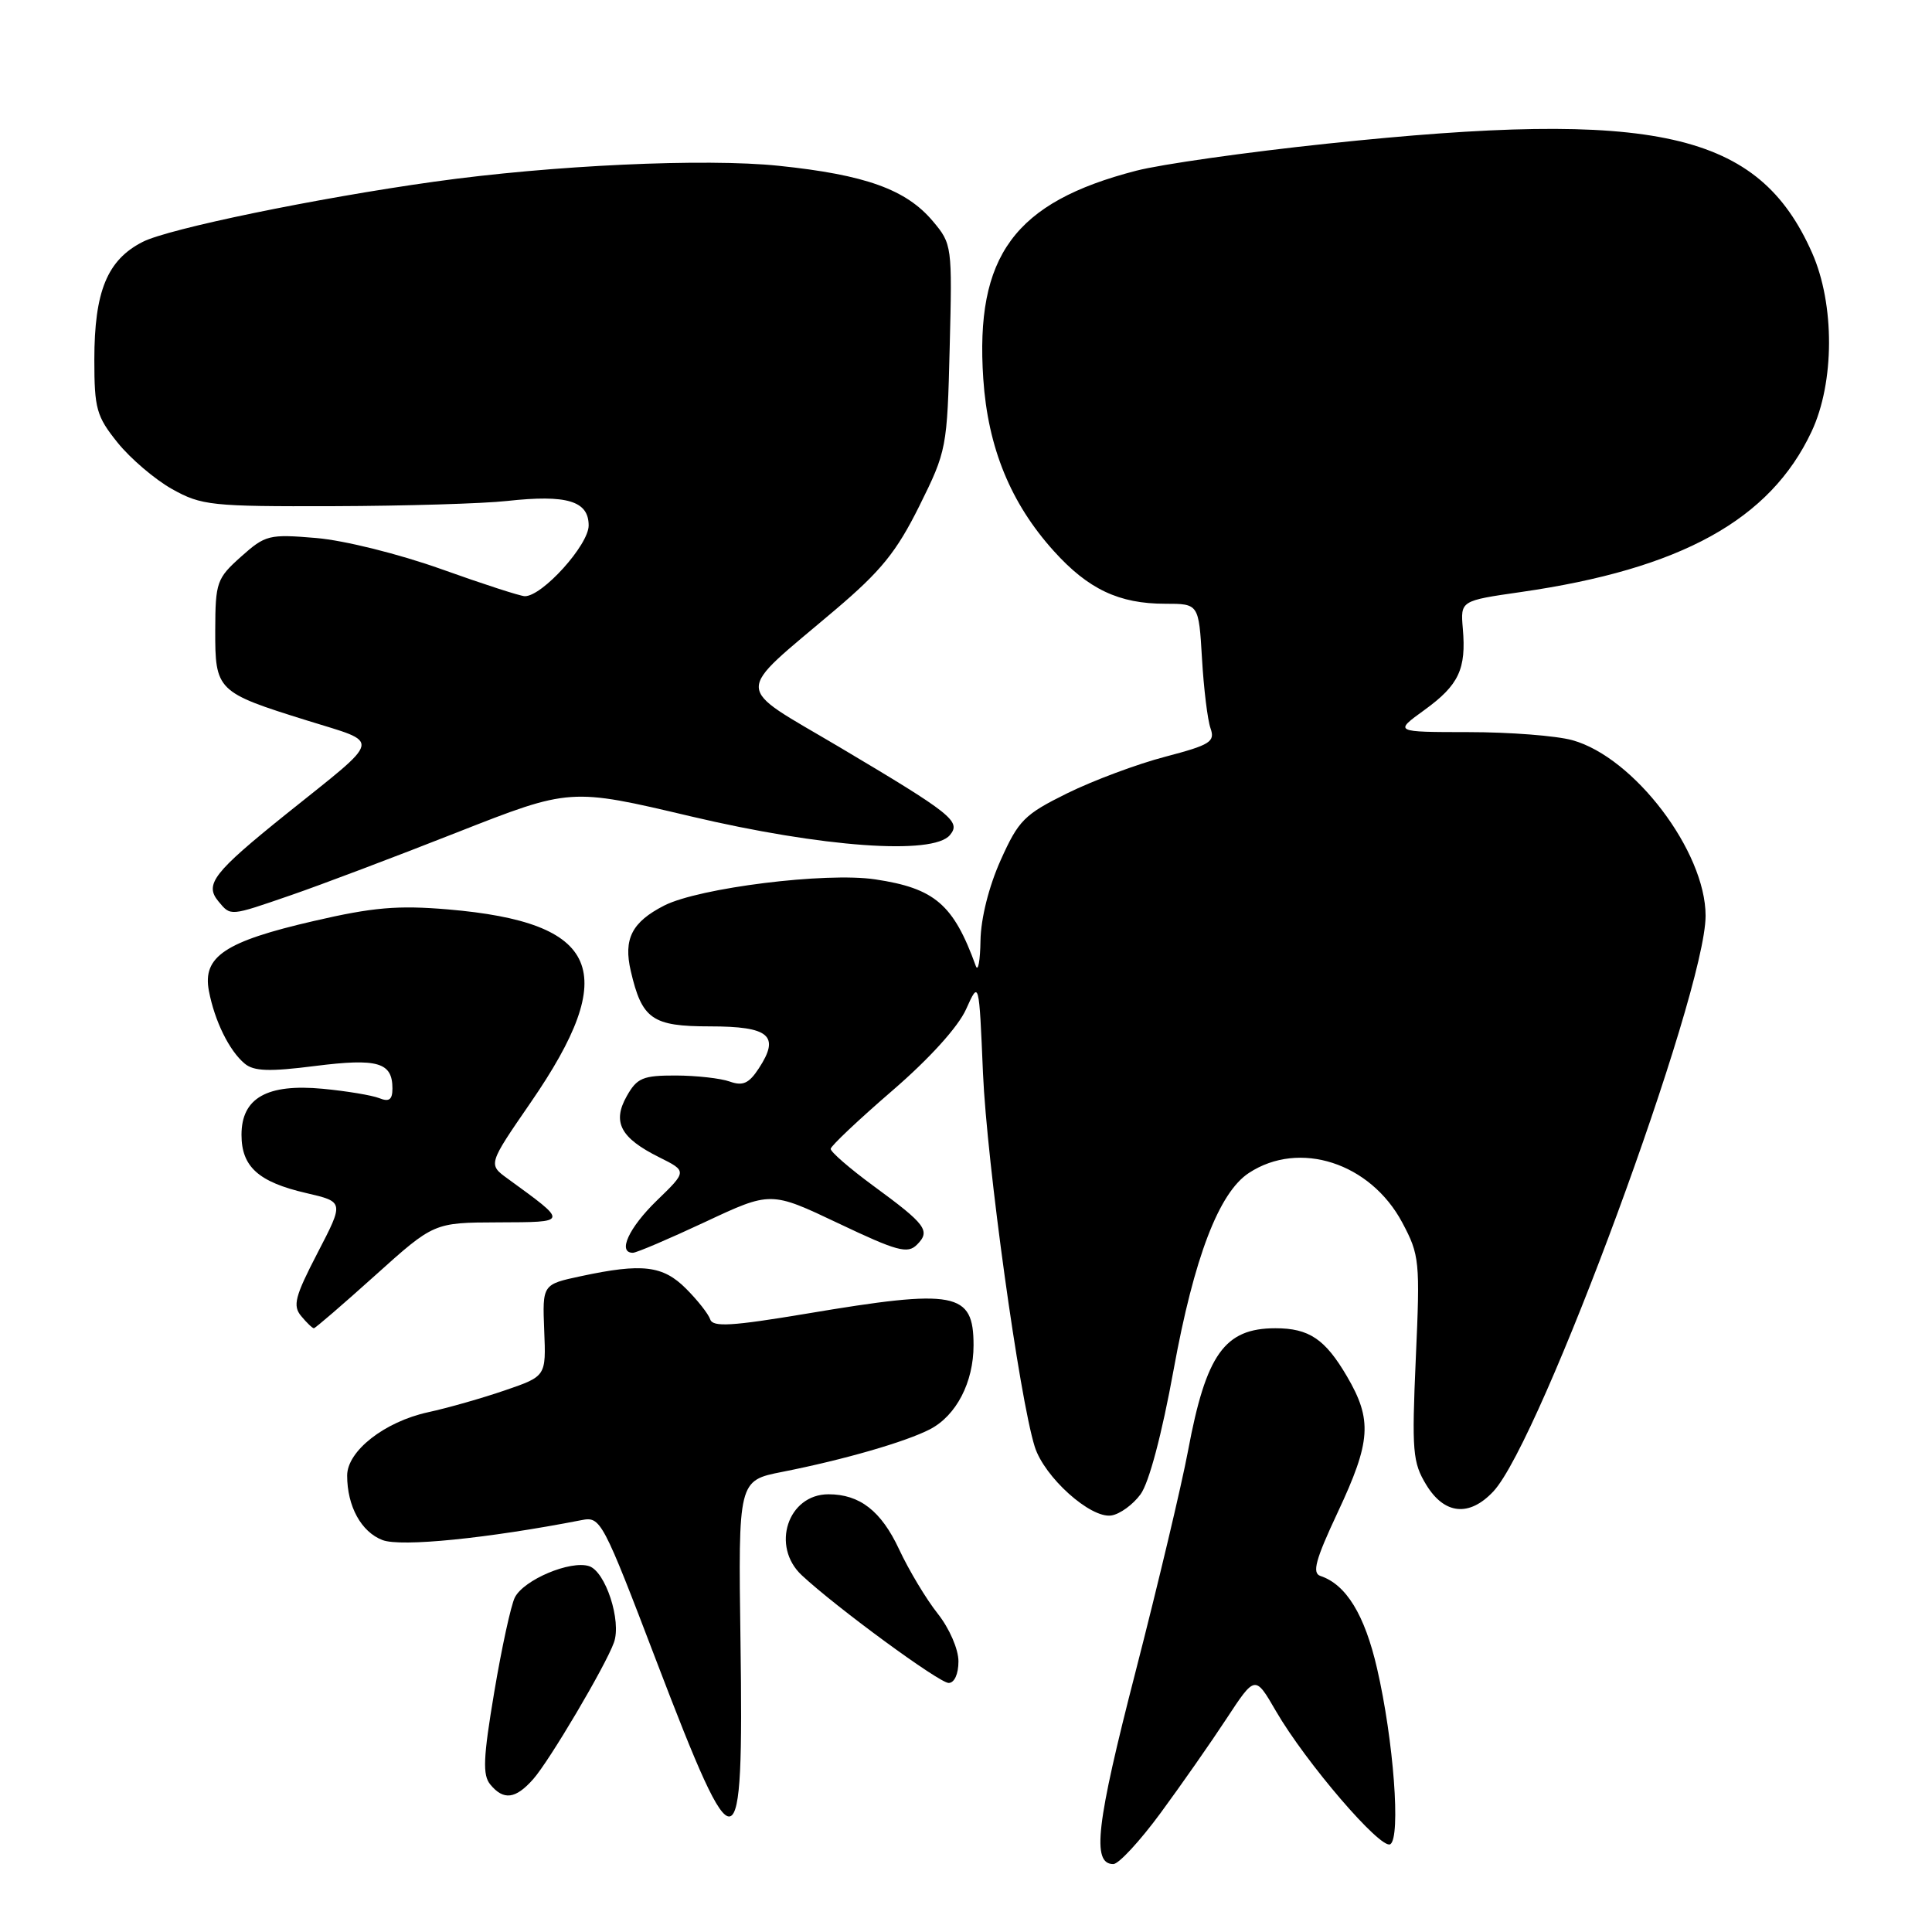 <?xml version="1.0" encoding="UTF-8" standalone="no"?>
<!DOCTYPE svg PUBLIC "-//W3C//DTD SVG 1.1//EN" "http://www.w3.org/Graphics/SVG/1.1/DTD/svg11.dtd" >
<svg xmlns="http://www.w3.org/2000/svg" xmlns:xlink="http://www.w3.org/1999/xlink" version="1.1" viewBox="0 0 256 256">
 <g >
 <path fill="currentColor"
d=" M 153.77 240.25 C 156.50 236.54 160.44 230.90 162.52 227.73 C 166.31 221.96 166.31 221.96 169.07 226.73 C 173.03 233.55 182.97 245.13 184.22 244.37 C 185.63 243.49 184.66 230.58 182.47 221.09 C 180.83 213.97 178.38 209.96 174.96 208.82 C 173.83 208.44 174.31 206.67 177.26 200.38 C 181.67 190.98 181.86 188.15 178.47 182.36 C 175.58 177.43 173.45 176.00 169.00 176.00 C 162.26 176.00 159.81 179.44 157.42 192.24 C 156.57 196.78 153.44 209.95 150.47 221.50 C 145.25 241.74 144.64 247.00 147.52 247.00 C 148.23 247.00 151.04 243.96 153.77 240.25 Z  M 98.12 217.58 C 97.82 196.18 97.82 196.18 103.66 195.03 C 111.82 193.42 119.98 191.06 123.22 189.39 C 126.71 187.58 129.00 183.17 129.00 178.25 C 129.00 171.19 126.65 170.74 106.85 174.07 C 96.97 175.72 94.46 175.87 94.11 174.83 C 93.87 174.11 92.43 172.28 90.91 170.76 C 87.84 167.68 85.10 167.36 76.98 169.10 C 71.87 170.19 71.87 170.19 72.11 176.28 C 72.36 182.36 72.36 182.36 66.93 184.22 C 63.94 185.25 59.35 186.56 56.72 187.13 C 50.95 188.39 46.00 192.27 46.00 195.52 C 46.00 199.59 47.87 203.00 50.69 204.07 C 53.14 205.00 64.61 203.85 77.08 201.42 C 79.59 200.93 79.84 201.40 87.02 220.21 C 97.66 248.05 98.54 247.84 98.12 217.58 Z  M 70.65 235.75 C 72.79 233.34 80.25 220.72 81.35 217.64 C 82.38 214.79 80.23 208.21 78.05 207.52 C 75.57 206.73 69.42 209.32 68.22 211.67 C 67.71 212.67 66.48 218.32 65.49 224.21 C 64.02 232.95 63.93 235.21 64.97 236.46 C 66.73 238.59 68.31 238.39 70.65 235.75 Z  M 127.00 220.14 C 127.00 218.52 125.80 215.77 124.25 213.81 C 122.74 211.91 120.43 208.07 119.13 205.28 C 116.76 200.21 113.92 198.00 109.78 198.00 C 104.39 198.00 102.12 204.90 106.25 208.74 C 110.88 213.05 124.46 223.00 125.70 223.00 C 126.46 223.00 127.00 221.82 127.00 220.14 Z  M 151.13 198.00 C 152.25 196.47 153.95 190.07 155.51 181.50 C 158.22 166.63 161.51 158.02 165.49 155.42 C 172.18 151.03 181.59 154.08 185.81 162.00 C 188.10 166.30 188.18 167.09 187.60 180.00 C 187.06 192.32 187.18 193.78 188.99 196.75 C 191.39 200.69 194.69 201.02 197.87 197.63 C 204.14 190.97 226.00 131.66 226.00 121.34 C 226.00 112.83 216.53 100.35 208.35 98.08 C 206.23 97.49 200.04 97.01 194.60 97.01 C 184.70 97.00 184.70 97.00 188.77 94.06 C 193.30 90.77 194.30 88.66 193.83 83.28 C 193.52 79.60 193.52 79.60 201.51 78.45 C 222.73 75.40 234.55 68.88 240.04 57.19 C 243.10 50.69 243.13 40.32 240.11 33.50 C 233.01 17.46 219.50 14.42 175.81 19.04 C 165.19 20.16 153.83 21.77 150.56 22.62 C 134.41 26.79 129.19 33.89 130.29 50.20 C 130.90 59.31 133.92 66.69 139.64 73.02 C 144.19 78.07 148.27 80.00 154.39 80.00 C 158.84 80.00 158.84 80.00 159.27 87.25 C 159.50 91.24 160.01 95.40 160.40 96.50 C 161.03 98.29 160.37 98.70 154.40 100.27 C 150.71 101.23 144.88 103.41 141.44 105.10 C 135.73 107.92 134.97 108.68 132.60 113.96 C 131.03 117.46 129.97 121.68 129.92 124.63 C 129.88 127.31 129.60 128.82 129.30 128.00 C 126.35 119.84 123.87 117.70 115.96 116.52 C 109.46 115.54 92.63 117.64 88.01 119.99 C 83.73 122.18 82.59 124.41 83.58 128.66 C 85.06 135.05 86.42 136.00 94.05 136.00 C 101.96 136.00 103.39 137.23 100.55 141.56 C 99.24 143.57 98.43 143.93 96.69 143.31 C 95.49 142.88 92.27 142.52 89.55 142.51 C 85.18 142.50 84.41 142.83 83.05 145.24 C 81.10 148.69 82.22 150.79 87.34 153.34 C 91.05 155.19 91.05 155.19 87.02 159.09 C 83.31 162.70 81.80 166.00 83.86 166.00 C 84.34 166.00 88.64 164.16 93.43 161.92 C 102.13 157.84 102.13 157.84 111.10 162.10 C 118.88 165.80 120.26 166.17 121.50 164.93 C 123.34 163.09 122.71 162.25 115.75 157.15 C 112.59 154.83 110.03 152.61 110.07 152.22 C 110.12 151.82 113.78 148.36 118.22 144.53 C 123.15 140.28 126.96 136.07 128.01 133.73 C 129.73 129.90 129.73 129.90 130.25 142.20 C 130.77 154.14 135.08 185.23 137.11 191.70 C 138.38 195.73 144.49 201.22 147.25 200.81 C 148.38 200.64 150.12 199.38 151.13 198.00 Z  M 49.71 169.00 C 57.49 162.00 57.49 162.00 66.00 161.97 C 75.39 161.93 75.36 162.07 67.26 156.17 C 64.67 154.29 64.67 154.29 70.31 146.10 C 82.30 128.70 79.52 122.22 59.35 120.50 C 52.71 119.94 49.41 120.22 41.57 122.04 C 29.81 124.75 26.81 126.75 27.68 131.30 C 28.44 135.29 30.38 139.24 32.43 140.94 C 33.64 141.95 35.70 142.02 41.74 141.25 C 50.06 140.20 52.00 140.76 52.00 144.23 C 52.00 145.72 51.56 146.04 50.25 145.51 C 49.29 145.13 45.93 144.57 42.78 144.27 C 35.39 143.57 32.00 145.48 32.00 150.37 C 32.00 154.60 34.25 156.63 40.59 158.09 C 45.59 159.25 45.59 159.25 42.08 166.01 C 39.08 171.80 38.76 173.01 39.91 174.39 C 40.64 175.27 41.40 176.00 41.59 176.00 C 41.77 176.00 45.43 172.85 49.71 169.00 Z  M 38.57 118.61 C 42.38 117.30 52.26 113.57 60.53 110.31 C 75.56 104.40 75.56 104.40 91.53 108.17 C 108.96 112.28 123.64 113.34 125.87 110.65 C 127.38 108.84 126.15 107.86 111.22 98.99 C 97.05 90.59 97.10 92.32 110.68 80.80 C 116.74 75.66 118.79 73.13 121.81 67.06 C 125.44 59.74 125.51 59.38 125.84 45.99 C 126.18 32.57 126.15 32.33 123.60 29.30 C 120.06 25.10 114.66 23.16 103.20 21.97 C 93.45 20.95 73.12 21.89 57.50 24.08 C 41.93 26.26 22.32 30.30 18.91 32.05 C 14.21 34.44 12.50 38.61 12.50 47.66 C 12.50 54.16 12.78 55.17 15.59 58.66 C 17.29 60.77 20.54 63.54 22.81 64.81 C 26.70 66.98 27.98 67.12 44.22 67.07 C 53.72 67.04 64.06 66.73 67.19 66.38 C 75.12 65.51 78.00 66.37 78.00 69.63 C 78.00 72.21 71.87 79.00 69.55 79.00 C 68.97 79.00 64.00 77.39 58.50 75.42 C 52.83 73.40 45.65 71.61 41.91 71.29 C 35.63 70.76 35.17 70.88 31.93 73.77 C 28.72 76.64 28.54 77.16 28.52 83.48 C 28.50 91.52 28.72 91.74 40.69 95.47 C 50.61 98.57 50.85 97.50 37.93 107.86 C 28.29 115.61 27.07 117.17 28.93 119.42 C 30.60 121.42 30.36 121.44 38.57 118.61 Z "/>
</g>
</svg>